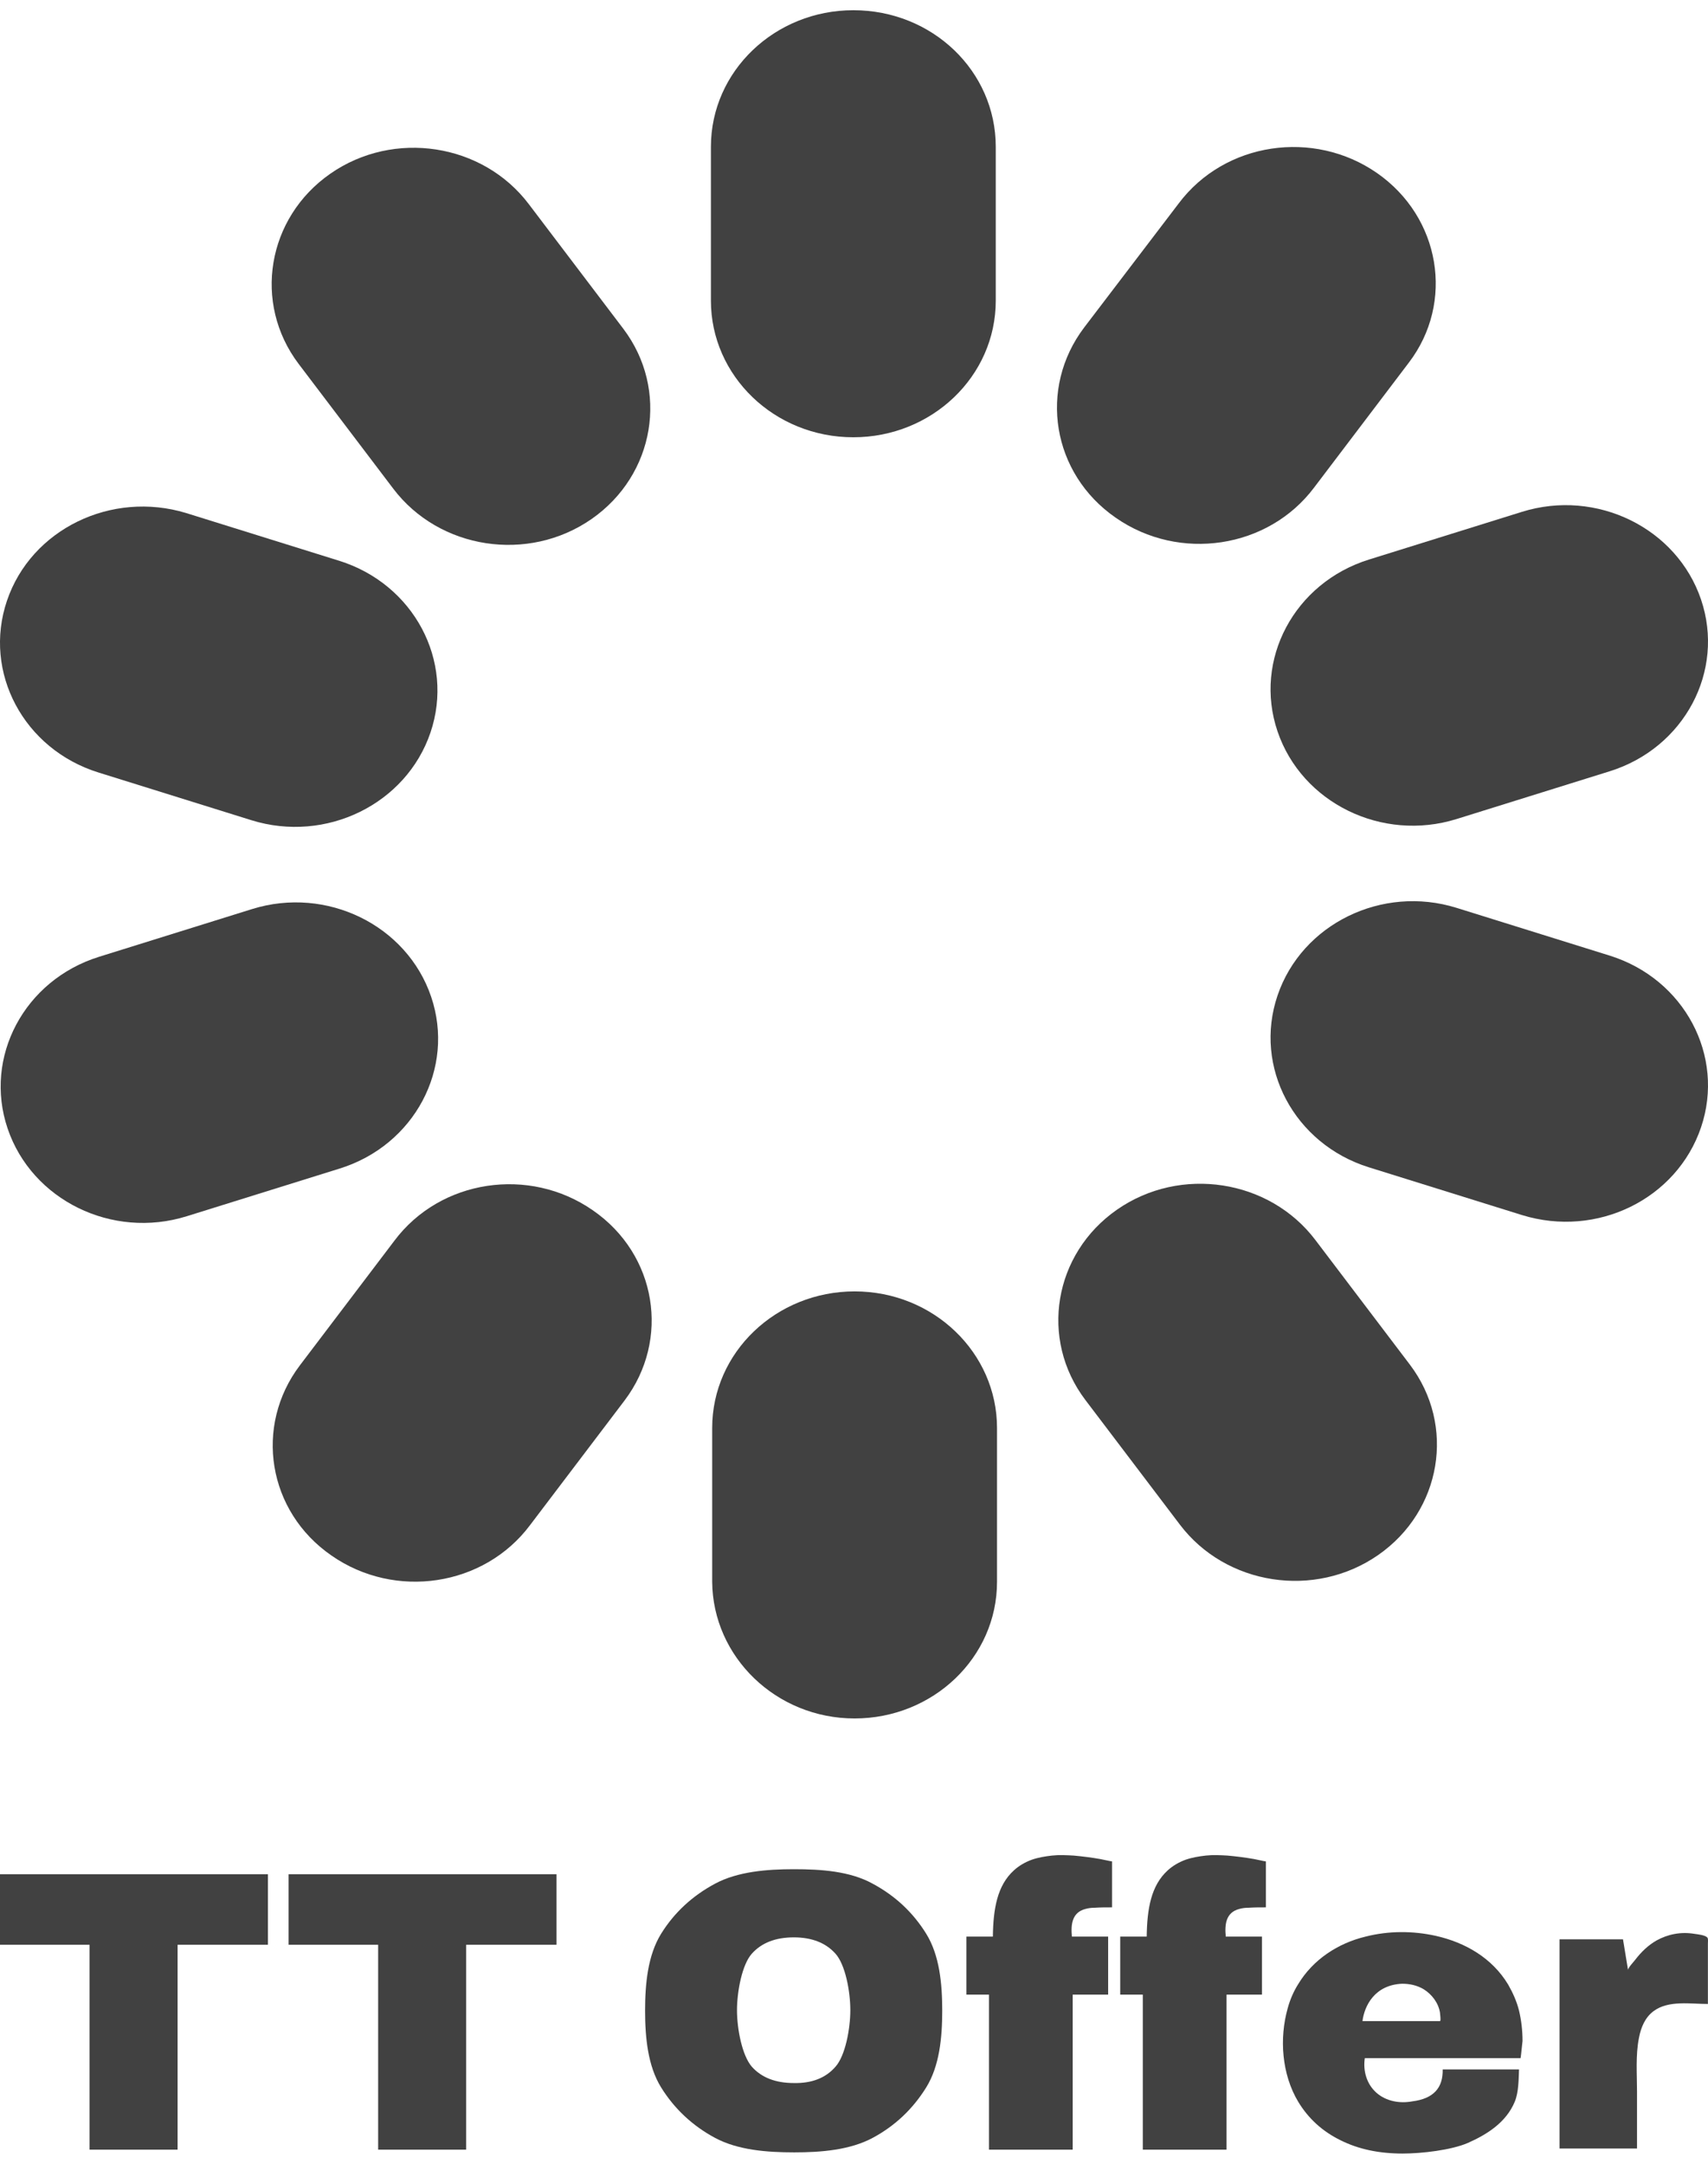 <svg width="150" height="190" viewBox="0 0 150 190" fill="none" xmlns="http://www.w3.org/2000/svg">
<path d="M74.942 0.897C68.06 0.897 62.434 6.239 62.434 12.891V26.403C62.434 33.002 68.005 38.397 74.942 38.397C81.823 38.397 87.449 33.055 87.449 26.403V12.891C87.449 6.239 81.878 0.897 74.942 0.897Z" fill="#414141"/>
<path d="M29.014 15.249C23.443 19.125 22.187 26.614 26.229 31.956L34.531 42.903C38.572 48.245 46.382 49.449 51.953 45.574C57.524 41.698 58.78 34.209 54.739 28.866L46.437 17.92C42.395 12.578 34.585 11.373 29.014 15.249Z" fill="#414141"/>
<path d="M0.612 52.747C-1.518 59.032 2.087 65.788 8.641 67.831L22.076 72.021C28.63 74.064 35.676 70.607 37.806 64.322C39.936 58.037 36.331 51.281 29.777 49.238L16.342 45.048C9.788 43.058 2.742 46.462 0.612 52.747Z" fill="#414141"/>
<path d="M0.67 99.099C2.8 105.384 9.845 108.841 16.399 106.798L29.835 102.609C36.389 100.566 39.994 93.81 37.864 87.525C35.734 81.24 28.688 77.783 22.134 79.826L8.698 84.016C2.145 86.058 -1.46 92.814 0.67 99.099Z" fill="#414141"/>
<path d="M29.122 136.599C34.692 140.475 42.503 139.322 46.544 133.928L54.846 122.982C58.888 117.639 57.686 110.15 52.06 106.274C46.49 102.398 38.679 103.551 34.638 108.945L26.336 119.891C22.294 125.234 23.496 132.723 29.122 136.599Z" fill="#414141"/>
<path d="M75.053 150.897C81.934 150.897 87.56 145.555 87.56 138.903V125.391C87.56 118.792 81.989 113.397 75.053 113.397C68.171 113.397 62.546 118.739 62.546 125.391V138.903C62.6 145.502 68.171 150.897 75.053 150.897Z" fill="#414141"/>
<path d="M121.039 136.543C126.61 132.667 127.866 125.178 123.824 119.836L115.523 108.889C111.481 103.547 103.671 102.342 98.1 106.218C92.529 110.094 91.273 117.583 95.315 122.926L103.616 133.872C107.658 139.214 115.468 140.419 121.039 136.543Z" fill="#414141"/>
<path d="M149.388 98.993C151.518 92.709 147.913 85.952 141.359 83.91L127.924 79.72C121.37 77.677 114.324 81.134 112.194 87.419C110.064 93.704 113.669 100.46 120.223 102.503L133.659 106.693C140.267 108.735 147.258 105.278 149.388 98.993Z" fill="#414141"/>
<path d="M149.388 52.644C147.258 46.359 140.212 42.903 133.659 44.945L120.223 49.135C113.669 51.178 110.064 57.934 112.194 64.219C114.324 70.504 121.37 73.961 127.924 71.918L141.359 67.728C147.913 65.686 151.518 58.929 149.388 52.644Z" fill="#414141"/>
<path d="M120.935 15.197C115.364 11.321 107.554 12.473 103.512 17.868L95.211 28.761C91.169 34.104 92.371 41.593 97.996 45.469C103.567 49.345 111.377 48.192 115.419 42.798L123.72 31.852C127.762 26.562 126.506 19.072 120.935 15.197Z" fill="#414141"/>
<path d="M23.531 164.578V170.769H15.596V188.759H7.866V170.769H-0V164.578H23.531Z" fill="#414141"/>
<path d="M48.875 164.578V170.769H40.94V188.759H33.21V170.769H25.343V164.578H48.875Z" fill="#414141"/>
<path d="M62.809 187.733C60.825 186.673 59.218 185.168 58.055 183.287C56.892 181.406 56.653 178.909 56.653 176.549C56.653 174.189 56.892 171.693 58.055 169.811C59.218 167.93 60.825 166.46 62.809 165.399C64.793 164.339 67.358 164.134 69.718 164.134C72.112 164.134 74.643 164.305 76.627 165.399C78.611 166.46 80.184 167.93 81.347 169.811C82.51 171.693 82.749 174.189 82.749 176.549C82.749 178.909 82.51 181.406 81.347 183.287C80.184 185.168 78.611 186.673 76.627 187.733C74.643 188.794 72.112 188.999 69.752 188.999C67.324 188.999 64.793 188.794 62.809 187.733ZM73.377 181.474C74.233 180.517 74.677 178.157 74.677 176.515C74.677 174.839 74.233 172.513 73.377 171.556C72.522 170.598 71.291 170.119 69.718 170.119C68.11 170.119 66.879 170.598 66.024 171.556C65.169 172.513 64.724 174.873 64.724 176.515C64.724 178.157 65.169 180.483 66.024 181.474C66.879 182.432 68.11 182.911 69.718 182.911C71.291 182.945 72.522 182.466 73.377 181.474Z" fill="#414141"/>
<path d="M96.122 167.52C95.848 167.52 95.574 167.554 95.335 167.622C94.138 167.93 94.035 168.99 94.138 170.051H97.319V175.147H94.206V188.759H86.853V175.147H84.869V170.051H87.195C87.229 167.622 87.571 165.57 89.042 164.236C89.486 163.826 90.034 163.518 90.581 163.313C91.162 163.107 91.778 163.005 92.394 162.936C93.009 162.868 93.659 162.902 94.275 162.936C95.061 163.005 95.848 163.107 96.635 163.244C96.908 163.313 97.182 163.347 97.456 163.415C97.524 163.415 97.592 163.45 97.661 163.45V167.485C97.148 167.485 96.635 167.485 96.122 167.52Z" fill="#414141"/>
<path d="M109.633 167.52C109.359 167.52 109.085 167.554 108.846 167.622C107.649 167.93 107.546 168.99 107.649 170.051H110.83V175.147H107.717V188.759H100.364V175.147H98.38V170.051H100.706C100.74 167.622 101.082 165.57 102.553 164.236C102.997 163.826 103.545 163.518 104.092 163.313C104.673 163.107 105.289 163.005 105.905 162.936C106.52 162.868 107.17 162.902 107.786 162.936C108.572 163.005 109.359 163.107 110.146 163.244C110.419 163.313 110.693 163.347 110.966 163.415C111.035 163.415 111.103 163.45 111.172 163.45V167.485C110.659 167.485 110.146 167.485 109.633 167.52Z" fill="#414141"/>
<path d="M133.541 180.724H119.86C119.689 181.852 120.031 183.015 120.886 183.768C121.741 184.52 122.938 184.725 124.032 184.52C125.913 184.281 126.734 183.323 126.7 181.715H133.404C133.37 182.605 133.37 183.733 133.028 184.554C132.275 186.367 130.599 187.427 128.889 188.18C127.453 188.795 124.887 189.103 123.177 189.103C121.125 189.103 119.312 188.727 117.739 187.94C116.132 187.154 114.9 186.025 114.011 184.554C112.575 182.16 112.335 179.013 113.088 176.346C113.293 175.593 113.601 174.875 114.011 174.225C115.311 172.07 117.5 170.634 119.928 170.052C121.946 169.539 124.067 169.539 126.084 169.984C128.684 170.566 131.044 171.934 132.446 174.259C132.857 174.978 133.199 175.73 133.404 176.551C133.609 177.406 133.712 178.329 133.712 179.219C133.643 179.766 133.609 180.279 133.541 180.724ZM126.461 177.474C126.563 177.474 126.461 176.79 126.461 176.722C126.324 175.867 125.742 175.114 125.024 174.67C124.443 174.328 123.793 174.191 123.143 174.191C120.715 174.294 119.825 176.14 119.654 177.474H126.461Z" fill="#414141"/>
<path d="M145.476 170.394C146.468 169.847 147.597 169.608 148.828 169.813C149.067 169.847 149.786 169.916 149.957 170.155C150.025 170.258 149.991 170.531 149.991 170.668C149.991 171.147 149.991 171.626 149.991 172.105C149.991 172.378 149.991 175.969 149.991 175.969C148.486 175.969 146.536 175.627 145.237 176.585C144.484 177.132 144.108 178.022 143.937 178.945C143.629 180.484 143.766 182.126 143.766 183.699C143.766 184.999 143.766 186.299 143.766 187.598C143.766 187.667 143.766 188.659 143.766 188.659H136.96V170.292H142.535L142.979 172.994C142.945 172.823 143.492 172.241 143.595 172.105C144.142 171.386 144.758 170.805 145.476 170.394Z" fill="#414141"/>
</svg>

